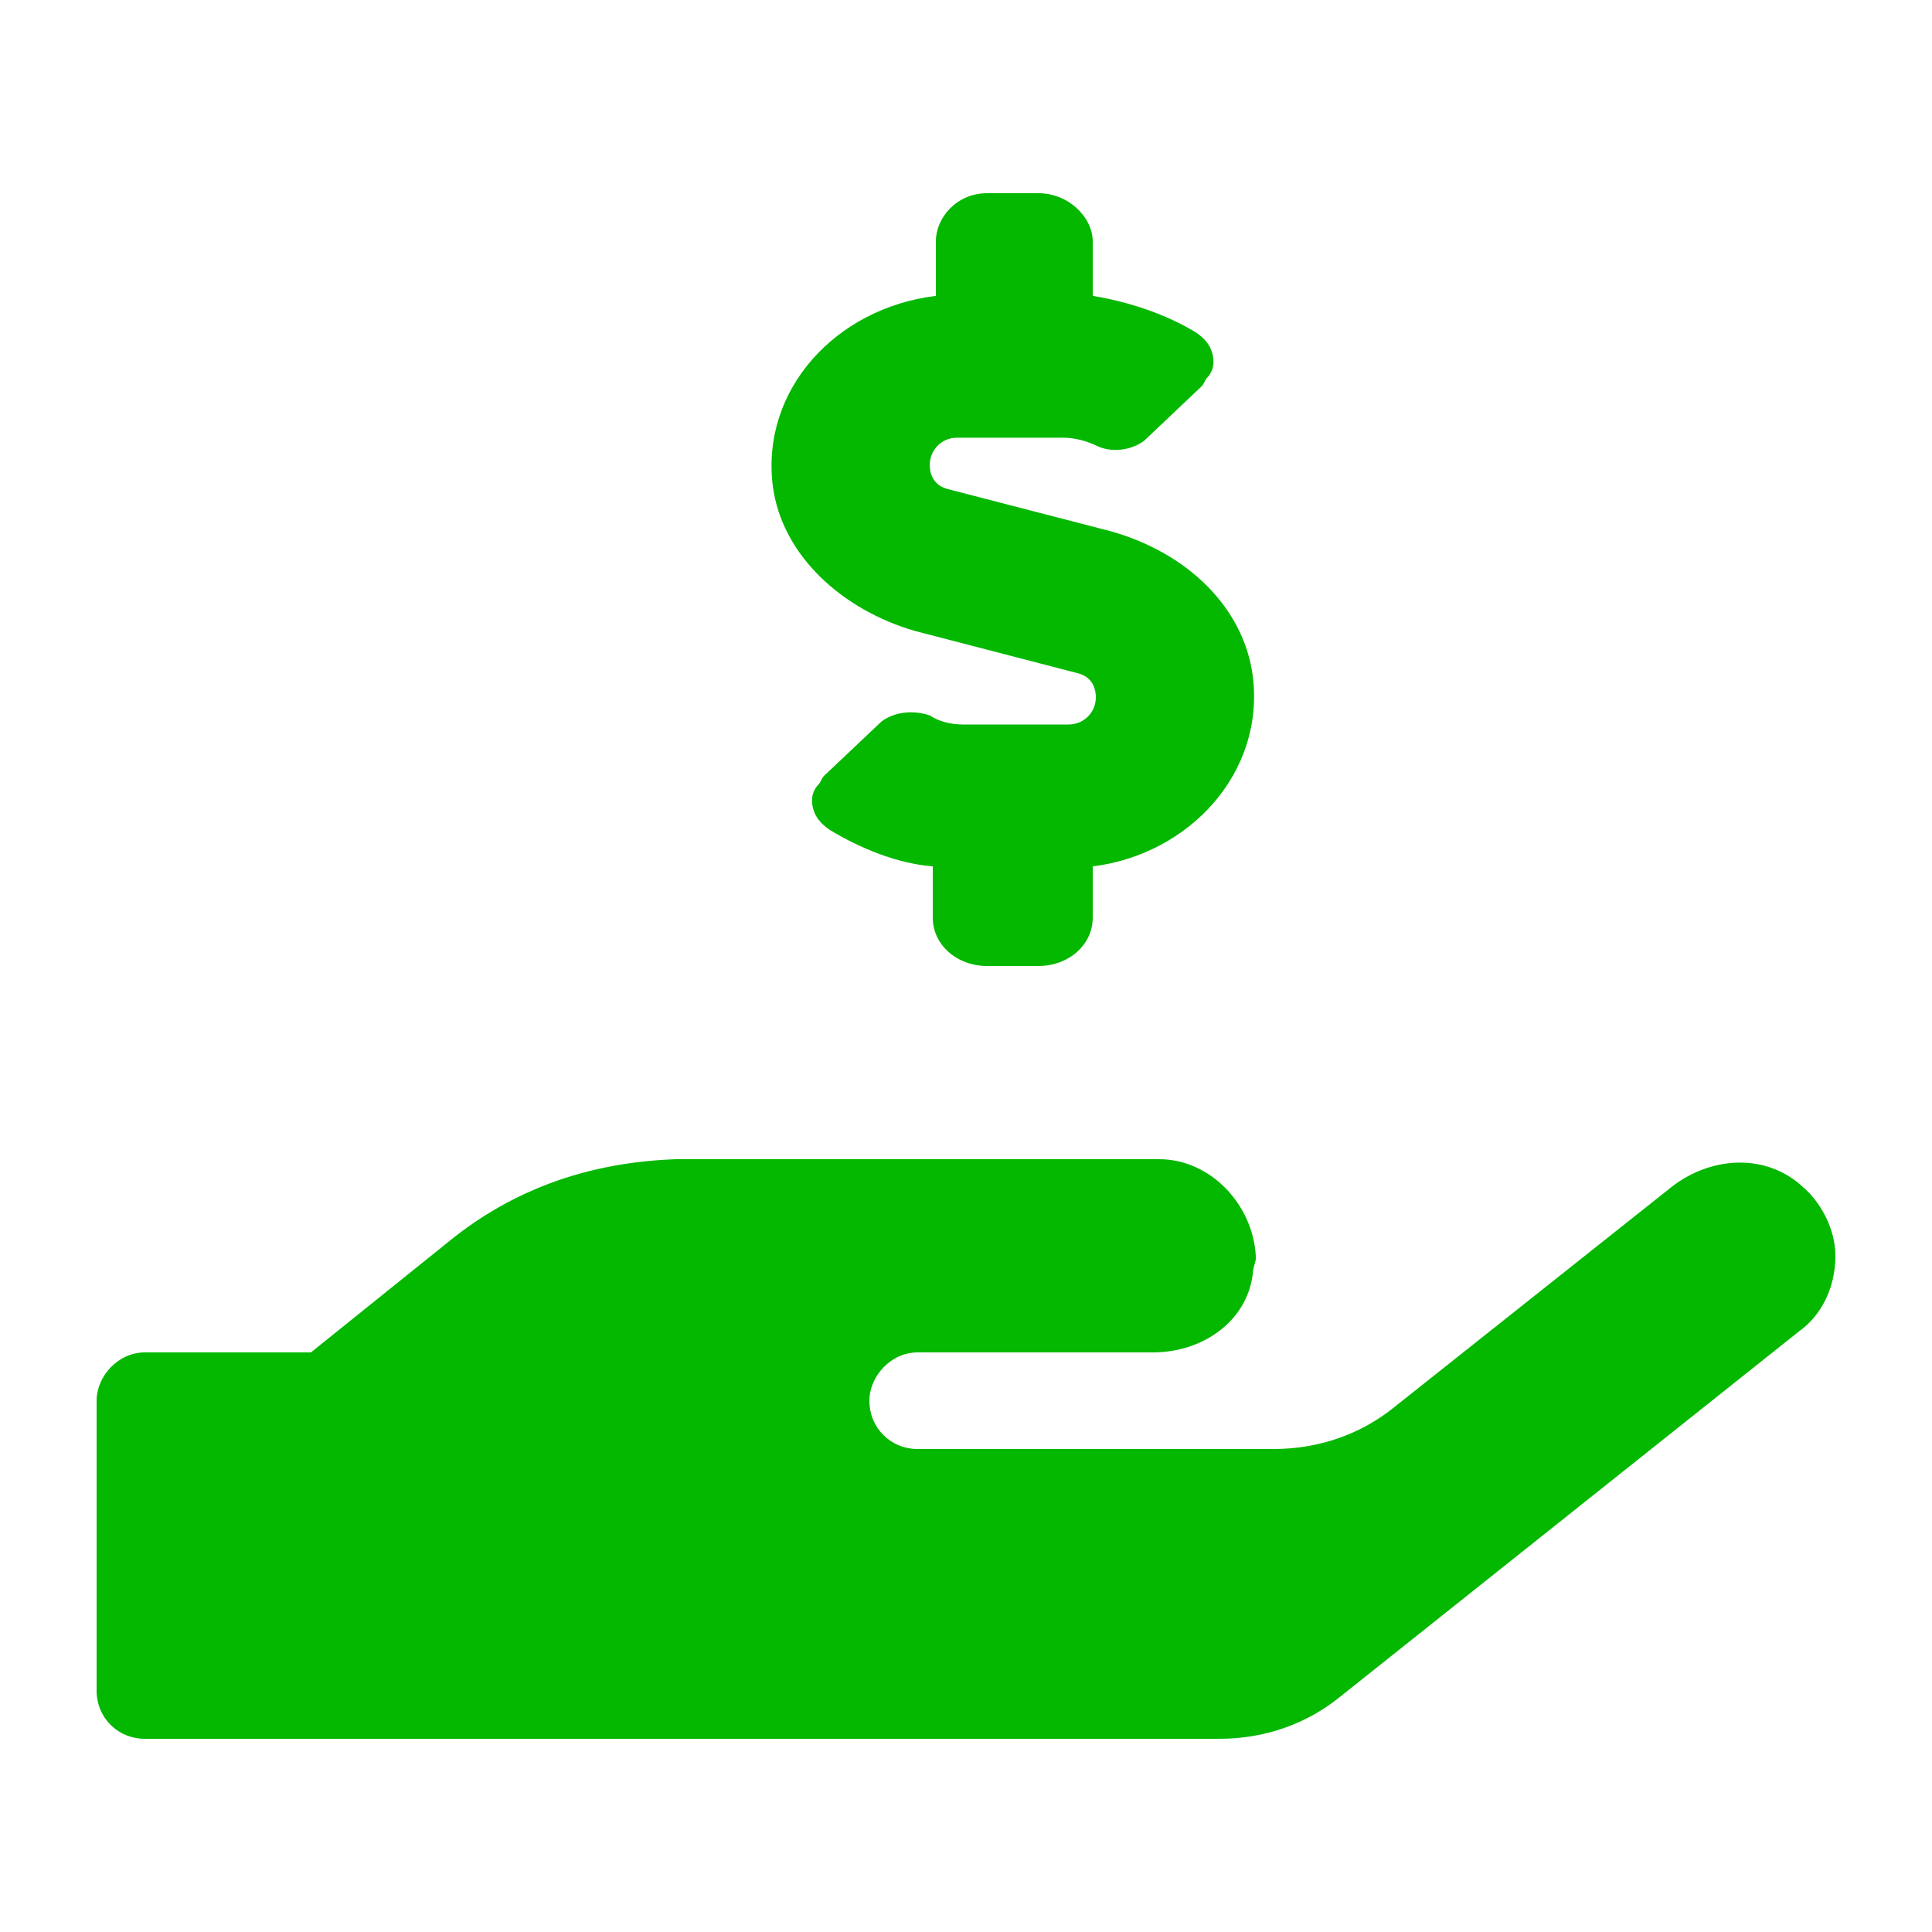<svg width="20" height="20" viewBox="0 0 20 20" fill="none" xmlns="http://www.w3.org/2000/svg">
<path d="M9.469 6.531L11.156 6.969C11.281 7 11.344 7.094 11.344 7.219C11.344 7.375 11.219 7.5 11.062 7.5H9.969C9.844 7.5 9.719 7.469 9.625 7.406C9.438 7.344 9.25 7.375 9.125 7.469L8.531 8.031C8.5 8.063 8.5 8.094 8.469 8.125C8.438 8.156 8.406 8.219 8.406 8.281C8.406 8.438 8.5 8.531 8.594 8.594C8.906 8.781 9.281 8.938 9.656 8.969V9.5C9.656 9.781 9.906 10 10.219 10H10.75C11.062 10 11.312 9.781 11.312 9.5V8.969C12.312 8.844 13.094 8 12.969 7C12.875 6.281 12.281 5.719 11.5 5.5L9.812 5.063C9.688 5.031 9.625 4.938 9.625 4.813C9.625 4.656 9.75 4.531 9.906 4.531H11C11.125 4.531 11.25 4.563 11.375 4.625C11.531 4.688 11.719 4.656 11.844 4.563L12.438 4C12.469 3.969 12.469 3.938 12.5 3.906C12.531 3.875 12.562 3.813 12.562 3.75C12.562 3.594 12.469 3.5 12.375 3.438C12.062 3.25 11.688 3.125 11.312 3.063V2.5C11.312 2.25 11.062 2 10.75 2H10.219C9.906 2 9.688 2.25 9.688 2.5V3.063C8.656 3.188 7.875 4.031 8 5.031C8.094 5.75 8.719 6.313 9.469 6.531ZM18.656 12.281C18.281 11.938 17.719 11.969 17.312 12.281L14.438 14.563C14.094 14.844 13.656 15 13.188 15H9.5C9.219 15 9 14.781 9 14.5C9 14.25 9.219 14 9.5 14H11.938C12.438 14 12.906 13.688 12.969 13.188C12.969 13.125 13 13.063 13 13.031C13 13 13 13 13 13C12.969 12.469 12.531 12 12 12H7C6.094 12.031 5.312 12.313 4.656 12.844L3.219 14H1.5C1.219 14 1 14.25 1 14.5V17.5C1 17.782 1.219 18 1.5 18H12.625C13.094 18 13.531 17.844 13.875 17.563L18.625 13.781C18.844 13.625 19 13.344 19 13C19 12.719 18.844 12.438 18.656 12.281Z" fill="#04B800"/>
</svg>
